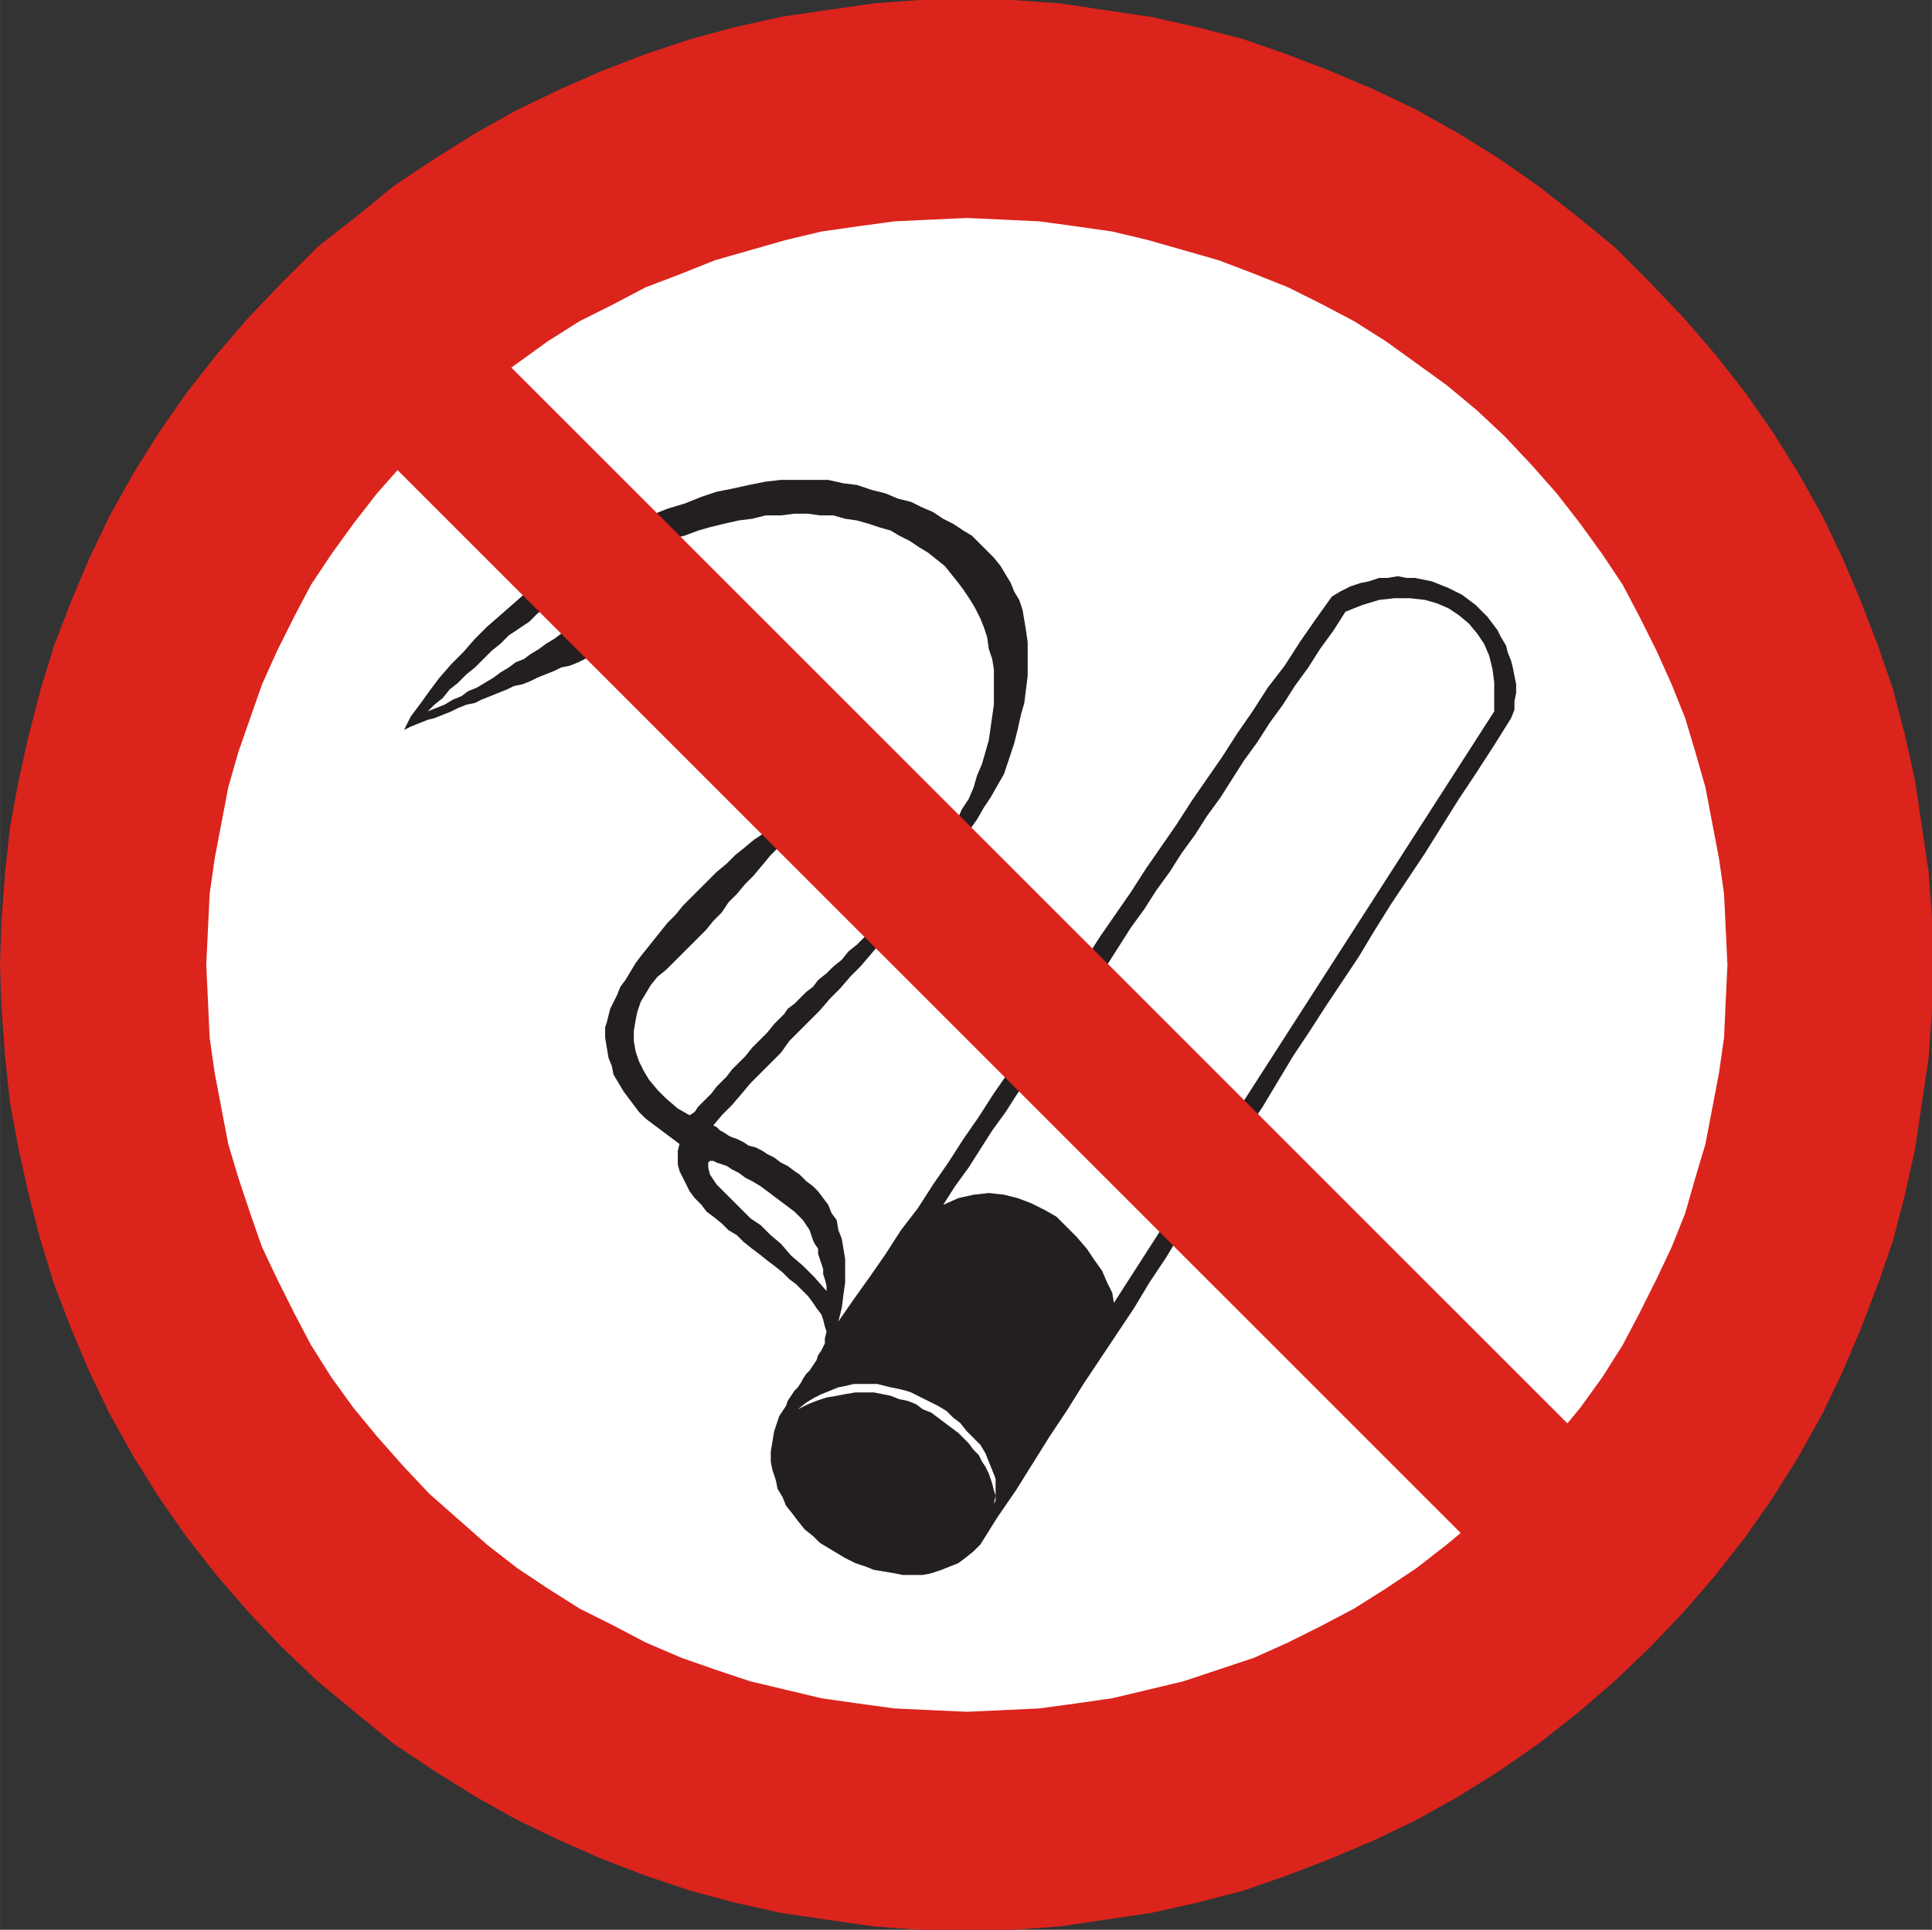 <?xml version="1.0" encoding="UTF-8" standalone="no"?>
<!-- Created with Inkscape (http://www.inkscape.org/) -->

<svg
   xmlns:dc="http://purl.org/dc/elements/1.1/"
   xmlns:cc="http://creativecommons.org/ns#"
   xmlns:rdf="http://www.w3.org/1999/02/22-rdf-syntax-ns#"
   xmlns:svg="http://www.w3.org/2000/svg"
   xmlns="http://www.w3.org/2000/svg"
   xmlns:sodipodi="http://sodipodi.sourceforge.net/DTD/sodipodi-0.dtd"
   xmlns:inkscape="http://www.inkscape.org/namespaces/inkscape"
   width="24.194mm"
   height="24.172mm"
   viewBox="0 0 85.725 85.65"
   id="svg10820"
   version="1.1"
   inkscape:version="0.91 r"
   sodipodi:docname="no-smoking.svg">
  <rect x="0" y="0" width="85.725" height="85.65" fill="#333333" stroke="none"/>
  <defs
     id="defs10822" />
  <sodipodi:namedview
     id="base"
     pagecolor="#ffffff"
     bordercolor="#666666"
     borderopacity="1.0"
     inkscape:pageopacity="0.0"
     inkscape:pageshadow="2"
     inkscape:zoom="5.6"
     inkscape:cx="-6.868066"
     inkscape:cy="37.206267"
     inkscape:document-units="px"
     inkscape:current-layer="layer1"
     showgrid="false"
     fit-margin-top="0"
     fit-margin-left="0"
     fit-margin-right="0"
     fit-margin-bottom="0"
     inkscape:window-width="1920"
     inkscape:window-height="1028"
     inkscape:window-x="-2"
     inkscape:window-y="-3"
     inkscape:window-maximized="1" />
  <g
     inkscape:label="Layer 1"
     inkscape:groupmode="layer"
     id="layer1"
     transform="translate(-348.566,-143.823)">
    <path
       inkscape:connector-curvature="0"
       id="path796"
       style="fill:#db241c;fill-opacity:1;fill-rule:evenodd;stroke:none"
       d="m 361.091,156.348 1.575,-1.575 1.725,-1.35 1.65,-1.35 1.8,-1.2 1.8,-1.125 1.875,-1.05 1.875,-0.9 1.875,-0.825 1.95,-0.75 2.025,-0.675 1.95,-0.525 2.025,-0.45 2.025,-0.3 2.1,-0.3 2.025,-0.15 4.125,0 2.1,0.15 4.05,0.6 2.025,0.45 2.025,0.525 1.95,0.675 1.95,0.75 1.95,0.825 1.875,0.9 1.875,1.05 1.8,1.125 1.725,1.2 1.725,1.35 1.65,1.35 1.575,1.575 1.5,1.575 1.425,1.65 1.35,1.725 1.2,1.725 1.125,1.8 1.05,1.875 0.9,1.875 0.825,1.95 0.75,1.95 0.675,1.95 0.525,2.025 0.45,2.025 0.6,4.05 0.15,2.025 0,4.125 -0.15,2.1 -0.6,4.05 -0.45,2.025 -0.525,2.025 -0.675,1.95 -0.75,1.95 -0.825,1.95 -0.9,1.875 -1.05,1.875 -1.125,1.8 -1.2,1.725 -1.35,1.725 -1.425,1.65 -1.5,1.575 -1.575,1.5 -1.65,1.425 -1.725,1.35 -1.725,1.2 -1.8,1.125 -1.875,1.05 -1.875,0.9 -1.95,0.825 -1.95,0.75 -1.95,0.675 -2.025,0.525 -2.025,0.45 -2.025,0.3 -2.025,0.3 -2.1,0.15 -4.125,0 -2.025,-0.15 -2.1,-0.3 -2.025,-0.3 -2.025,-0.45 -1.95,-0.525 -2.025,-0.675 -1.95,-0.75 -1.875,-0.825 -1.875,-0.9 -1.875,-1.05 -1.8,-1.125 -1.8,-1.2 -1.65,-1.35 -1.725,-1.425 -1.575,-1.5 -1.5,-1.575 -1.425,-1.65 -1.35,-1.725 -1.2,-1.725 -1.125,-1.8 -1.05,-1.875 -0.9,-1.875 -0.825,-1.95 -0.75,-1.95 -0.6,-1.95 -0.525,-2.025 -0.45,-2.025 -0.375,-2.025 -0.225,-2.025 -0.15,-2.1 -0.075,-2.025 0.075,-2.1 0.15,-2.025 0.225,-2.025 0.375,-2.025 0.45,-2.025 0.525,-2.025 0.6,-1.95 0.75,-1.95 0.825,-1.95 0.9,-1.875 1.05,-1.875 1.125,-1.8 1.2,-1.725 1.35,-1.725 1.425,-1.65 1.5,-1.575" />
    <path
       inkscape:connector-curvature="0"
       id="path798"
       style="fill:#ffffff;fill-opacity:1;fill-rule:evenodd;stroke:none"
       d="m 367.616,163.173 2.55,-2.25 2.7,-1.95 1.425,-0.9 1.5,-0.75 1.425,-0.75 1.575,-0.6 1.5,-0.6 3.15,-0.9 1.575,-0.375 1.575,-0.225 1.65,-0.225 1.575,-0.075 1.65,-0.075 1.65,0.075 1.575,0.075 1.65,0.225 1.575,0.225 1.575,0.375 3.15,0.9 1.575,0.6 1.5,0.6 1.5,0.75 1.425,0.75 1.425,0.9 2.7,1.95 1.35,1.125 1.2,1.125 1.2,1.275 1.125,1.275 1.05,1.35 0.975,1.35 0.9,1.35 0.75,1.425 0.75,1.5 0.675,1.5 0.6,1.5 0.45,1.5 0.45,1.575 0.6,3.15 0.225,1.575 0.15,3.15 -0.075,1.575 -0.075,1.65 -0.225,1.575 -0.6,3.15 -0.45,1.5 -0.45,1.575 -0.6,1.5 -0.675,1.425 -0.75,1.5 -0.75,1.425 -0.9,1.425 -0.975,1.35 -1.05,1.275 -1.125,1.275 -1.2,1.275 -1.2,1.125 -1.35,1.125 -1.35,1.05 -1.35,0.9 -1.425,0.9 -1.425,0.75 -1.5,0.75 -1.5,0.675 -3.15,1.05 -3.15,0.75 -1.575,0.225 -1.65,0.225 -1.575,0.075 -1.65,0.075 -1.65,-0.075 -1.575,-0.075 -1.65,-0.225 -1.575,-0.225 -3.15,-0.75 -1.575,-0.525 -1.5,-0.525 -1.575,-0.675 -1.425,-0.75 -1.5,-0.75 -1.425,-0.9 -1.35,-0.9 -1.35,-1.05 -2.55,-2.25 -1.2,-1.275 -1.125,-1.275 -1.05,-1.275 -0.975,-1.35 -0.9,-1.425 -0.75,-1.425 -0.75,-1.5 -0.675,-1.425 -0.525,-1.5 -0.525,-1.575 -0.45,-1.5 -0.6,-3.15 -0.225,-1.575 -0.075,-1.65 -0.075,-1.575 0.15,-3.15 0.225,-1.575 0.6,-3.15 0.45,-1.575 1.05,-3 0.675,-1.5 0.75,-1.5 0.75,-1.425 0.9,-1.35 0.975,-1.35 1.05,-1.35 1.125,-1.275 1.2,-1.275" />
    <path
       inkscape:connector-curvature="0"
       id="path800"
       style="fill:#231f20;fill-opacity:1;fill-rule:evenodd;stroke:none"
       d="m 366.491,176.223 0.3,-0.6 0.45,-0.6 0.375,-0.525 0.45,-0.6 0.525,-0.6 0.525,-0.525 0.525,-0.6 0.525,-0.525 1.8,-1.575 0.675,-0.45 0.675,-0.525 0.675,-0.45 0.675,-0.375 0.675,-0.45 0.675,-0.375 0.75,-0.375 0.675,-0.375 0.75,-0.3 0.75,-0.225 0.75,-0.3 0.675,-0.225 0.75,-0.15 0.675,-0.15 0.75,-0.15 0.675,-0.075 2.1,0 0.675,0.15 0.6,0.075 0.675,0.225 0.6,0.15 0.525,0.225 0.6,0.15 0.45,0.225 0.525,0.225 0.45,0.3 0.45,0.225 0.45,0.3 0.375,0.225 0.975,0.975 0.3,0.375 0.45,0.75 0.15,0.375 0.225,0.375 0.15,0.45 0.15,0.9 0.075,0.525 0,1.5 -0.15,1.2 -0.15,0.525 -0.15,0.675 -0.15,0.6 -0.45,1.35 -0.6,1.05 -0.3,0.45 -0.3,0.525 -0.75,1.05 -0.3,0.525 -0.375,0.525 -0.45,0.45 -0.75,1.05 -0.45,0.45 -0.375,0.525 -0.45,0.45 -0.45,0.525 -0.375,0.45 -0.45,0.525 -0.45,0.45 -0.45,0.525 -0.45,0.45 -0.45,0.525 -1.35,1.35 -0.375,0.525 -1.35,1.35 -0.375,0.45 -0.45,0.525 -0.45,0.45 -0.375,0.45 0.15,0.075 0.15,0.15 0.15,0.075 0.225,0.15 0.15,0.075 0.225,0.075 0.3,0.15 0.225,0.15 0.3,0.075 0.3,0.15 0.225,0.15 0.3,0.15 0.3,0.225 0.3,0.15 0.3,0.225 0.225,0.15 0.3,0.3 0.3,0.225 0.225,0.225 0.45,0.6 0.15,0.375 0.225,0.3 0.075,0.45 0.15,0.375 0.15,0.9 0,1.05 -0.075,0.525 -0.075,0.6 -0.15,0.6 0.675,-0.975 0.75,-1.05 0.675,-0.975 0.675,-1.05 0.75,-0.975 0.675,-1.05 0.675,-0.975 0.675,-1.05 0.675,-0.975 0.675,-1.05 1.35,-1.95 0.675,-1.05 2.025,-2.925 0.675,-1.05 1.35,-1.95 0.675,-1.05 1.35,-1.95 0.675,-1.05 1.35,-1.95 0.675,-1.05 0.675,-0.975 0.675,-1.05 0.75,-0.975 0.675,-1.05 0.675,-0.975 0.75,-1.05 0.375,-0.225 0.45,-0.225 0.45,-0.15 0.375,-0.075 0.45,-0.15 0.375,0 0.45,-0.075 0.375,0.075 0.375,0 0.75,0.15 0.75,0.3 0.6,0.3 0.3,0.225 0.3,0.225 0.525,0.525 0.45,0.6 0.15,0.3 0.225,0.375 0.075,0.3 0.15,0.375 0.075,0.3 0.15,0.75 0,0.375 -0.075,0.375 0,0.375 -0.15,0.375 -0.75,1.2 -0.825,1.275 -0.75,1.125 -1.5,2.4 -1.5,2.25 -0.75,1.2 -0.675,1.125 -1.5,2.25 -0.675,1.05 -0.75,1.125 -1.35,2.25 -0.75,1.125 -0.675,1.125 -0.75,1.05 -0.675,1.125 -0.75,1.125 -0.675,1.125 -0.75,1.125 -0.675,1.125 -2.25,3.375 -0.75,1.2 -0.75,1.125 -1.5,2.4 -0.825,1.2 -0.75,1.2 -0.3,0.3 -0.375,0.3 -0.3,0.225 -0.75,0.3 -0.45,0.15 -0.375,0.075 -0.9,0 -0.375,-0.075 -0.9,-0.15 -0.375,-0.15 -0.45,-0.15 -0.45,-0.225 -1.125,-0.675 -0.3,-0.3 -0.375,-0.3 -0.3,-0.375 -0.225,-0.3 -0.3,-0.375 -0.15,-0.375 -0.225,-0.375 -0.075,-0.375 -0.15,-0.45 -0.075,-0.375 0,-0.45 0.15,-0.9 0.225,-0.675 0.3,-0.45 0.075,-0.225 0.3,-0.45 0.15,-0.15 0.15,-0.225 0.075,-0.15 0.15,-0.225 0.15,-0.15 0.3,-0.45 0.075,-0.225 0.15,-0.225 0.15,-0.3 0,-0.225 0.075,-0.3 -0.075,-0.225 -0.075,-0.3 -0.075,-0.225 -0.225,-0.3 -0.15,-0.225 -0.225,-0.3 -0.525,-0.525 -0.3,-0.225 -0.3,-0.3 -0.375,-0.3 -0.3,-0.225 -0.375,-0.3 -0.3,-0.225 -0.375,-0.3 -0.3,-0.3 -0.375,-0.225 -0.3,-0.3 -0.375,-0.3 -0.3,-0.225 -0.225,-0.3 -0.3,-0.3 -0.225,-0.3 -0.45,-0.9 -0.075,-0.3 0,-0.6 0.075,-0.3 -1.2,-0.9 -0.3,-0.225 -0.3,-0.3 -0.675,-0.9 -0.45,-0.75 -0.075,-0.375 -0.15,-0.375 -0.15,-0.9 0,-0.45 0.075,-0.225 0.15,-0.6 0.3,-0.6 0.15,-0.375 0.225,-0.3 0.45,-0.75 0.225,-0.3 1.2,-1.5 0.375,-0.375 0.3,-0.375 1.5,-1.5 0.45,-0.375 0.375,-0.375 0.375,-0.3 0.45,-0.375 0.45,-0.3 0.375,-0.375 0.45,-0.3 0.375,-0.3 0.45,-0.3 0.45,-0.225 0.375,-0.3 0.45,-0.225 -0.525,-0.45 -0.45,-0.45 -0.45,-0.375 -0.525,-0.45 -0.45,-0.45 -0.525,-0.45 -0.45,-0.375 -0.45,-0.45 -0.525,-0.45 -0.45,-0.45 -0.525,-0.45 -0.45,-0.375 -0.45,-0.45 -0.525,-0.45 -0.45,-0.45 -0.525,-0.375 -0.3,0.075 -0.75,0.3 -0.3,0.15 -0.75,0.3 -0.3,0.075 -0.75,0.3 -0.3,0.15 -0.375,0.15 -0.375,0.075 -0.3,0.15 -0.375,0.15 -0.375,0.15 -0.3,0.15 -0.375,0.15 -0.375,0.075 -0.3,0.15 -0.75,0.3 -0.375,0.15 -0.3,0.15 -0.375,0.075 -0.375,0.15 -0.3,0.15 -0.75,0.3 -0.3,0.075 -0.75,0.3 -0.3,0.15" />
    <path
       inkscape:connector-curvature="0"
       id="path802"
       style="fill:#ffffff;fill-opacity:1;fill-rule:evenodd;stroke:none"
       d="m 408.266,170.973 -0.525,0.825 -0.6,0.825 -0.525,0.825 -0.6,0.825 -0.525,0.825 -0.6,0.825 -0.525,0.825 -0.6,0.825 -1.05,1.65 -0.6,0.825 -0.525,0.825 -0.6,0.825 -0.525,0.825 -0.6,0.825 -0.525,0.825 -0.6,0.825 -1.05,1.65 -0.6,0.825 -0.525,0.825 -0.6,0.75 -0.525,0.825 -0.6,0.825 -0.525,0.825 -0.6,0.825 -0.525,0.825 -0.6,0.825 -1.05,1.65 -0.6,0.825 -0.525,0.825 0.675,-0.3 0.675,-0.15 0.675,-0.075 0.675,0.075 0.6,0.15 0.6,0.225 0.6,0.3 0.525,0.3 0.9,0.9 0.45,0.525 0.3,0.45 0.375,0.525 0.225,0.525 0.225,0.45 0.075,0.45 16.875,-26.25 0,-1.275 -0.075,-0.6 -0.15,-0.6 -0.225,-0.525 -0.3,-0.45 -0.375,-0.45 -0.45,-0.375 -0.45,-0.3 -0.525,-0.225 -0.525,-0.15 -0.675,-0.075 -0.675,0 -0.675,0.075 -0.75,0.225 -0.75,0.3" />
    <path
       inkscape:connector-curvature="0"
       id="path804"
       style="fill:#ffffff;fill-opacity:1;fill-rule:evenodd;stroke:none"
       d="m 367.541,175.398 0.3,-0.3 0.375,-0.3 0.3,-0.375 0.375,-0.3 0.375,-0.375 0.375,-0.3 0.75,-0.75 0.375,-0.3 0.375,-0.375 0.9,-0.6 0.375,-0.375 1.35,-0.9 0.525,-0.3 0.9,-0.6 0.525,-0.3 0.525,-0.225 0.525,-0.3 0.525,-0.225 1.05,-0.45 0.6,-0.15 0.6,-0.225 0.525,-0.15 0.6,-0.15 0.675,-0.15 0.6,-0.075 0.6,-0.15 0.675,0 0.6,-0.075 0.6,0 0.525,0.075 0.6,0 0.525,0.15 0.525,0.075 0.525,0.15 0.45,0.15 0.525,0.15 0.375,0.225 0.45,0.225 0.45,0.3 0.375,0.225 0.75,0.6 0.6,0.75 0.225,0.3 0.3,0.45 0.225,0.375 0.225,0.45 0.15,0.375 0.15,0.45 0.075,0.525 0.15,0.45 0.075,0.45 0,1.575 -0.225,1.575 -0.3,1.05 -0.225,0.525 -0.15,0.525 -0.225,0.525 -0.3,0.45 -0.225,0.525 -0.3,0.45 -0.3,0.525 -0.375,0.45 -0.6,0.9 -0.375,0.375 -0.3,0.45 -0.375,0.375 -0.375,0.45 -0.75,0.75 -0.3,0.375 -0.375,0.375 -0.375,0.3 -0.3,0.375 -0.375,0.3 -0.3,0.3 -0.375,0.3 -0.225,0.3 -0.3,0.225 -0.525,0.525 -0.3,0.225 -0.15,0.225 -0.45,0.45 -0.3,0.375 -0.675,0.675 -0.3,0.375 -0.6,0.6 -0.225,0.3 -0.45,0.45 -0.225,0.3 -0.6,0.6 -0.15,0.225 -0.225,0.15 -0.525,-0.3 -0.525,-0.45 -0.375,-0.375 -0.375,-0.45 -0.225,-0.375 -0.225,-0.45 -0.15,-0.45 -0.075,-0.45 0,-0.45 0.075,-0.45 0.075,-0.375 0.15,-0.45 0.45,-0.75 0.3,-0.375 0.375,-0.3 1.8,-1.8 0.3,-0.375 0.375,-0.375 0.3,-0.45 0.375,-0.375 0.375,-0.45 0.375,-0.375 0.75,-0.9 0.75,-0.75 0.3,-0.45 0.75,-0.75 0.3,-0.375 1.2,-1.2 0.225,-0.15 0.375,-0.375 0.225,-0.075 0.075,-0.075 0.225,0 0,0.075 0,-0.075 -0.075,0 -0.3,-0.3 -0.225,-0.15 -0.525,-0.525 -0.3,-0.225 -0.675,-0.675 -0.375,-0.3 -0.75,-0.75 -0.45,-0.375 -0.375,-0.375 -0.45,-0.375 -0.375,-0.375 -0.45,-0.375 -0.75,-0.75 -0.375,-0.3 -0.975,-0.975 -0.3,-0.225 -0.225,-0.225 -0.45,-0.45 -0.15,-0.075 0,-0.075 -0.375,0.075 -0.3,0.15 -0.75,0.15 -0.3,0.15 -0.75,0.3 -0.3,0.15 -0.375,0.15 -0.3,0.15 -0.375,0.225 -0.3,0.15 -0.375,0.225 -0.3,0.225 -0.375,0.15 -0.3,0.225 -0.375,0.225 -0.3,0.225 -0.375,0.225 -0.3,0.225 -0.375,0.15 -0.3,0.225 -0.375,0.225 -0.3,0.225 -0.375,0.225 -0.375,0.225 -0.375,0.15 -0.3,0.225 -0.375,0.15 -0.375,0.225 -0.75,0.3" />
    <path
       inkscape:connector-curvature="0"
       id="path806"
       style="fill:#ffffff;fill-opacity:1;fill-rule:evenodd;stroke:none"
       d="m 379.991,195.423 0,0.225 0.075,0.3 0.3,0.45 1.5,1.5 0.45,0.3 0.45,0.45 0.45,0.375 0.45,0.525 0.525,0.45 0.525,0.525 0.525,0.6 0,-0.225 -0.075,-0.3 -0.075,-0.225 0,-0.225 -0.225,-0.675 0,-0.225 -0.15,-0.225 -0.075,-0.15 -0.15,-0.45 -0.3,-0.45 -0.375,-0.375 -0.3,-0.225 -0.3,-0.225 -0.3,-0.225 -0.6,-0.45 -0.375,-0.225 -0.3,-0.15 -0.3,-0.225 -0.3,-0.15 -0.225,-0.15 -0.225,-0.075 -0.225,-0.075 -0.15,-0.075 -0.15,0 -0.075,0.075" />
    <path
       inkscape:connector-curvature="0"
       id="path808"
       style="fill:#ffffff;fill-opacity:1;fill-rule:evenodd;stroke:none"
       d="m 383.966,206.373 0.45,-0.225 0.375,-0.15 0.45,-0.15 0.45,-0.075 0.375,-0.075 0.45,-0.075 0.825,0 0.75,0.15 0.375,0.15 0.375,0.075 0.375,0.15 0.3,0.225 0.375,0.15 0.3,0.225 0.9,0.675 0.45,0.45 0.225,0.3 0.225,0.225 0.15,0.3 0.15,0.225 0.15,0.3 0.15,0.45 0.075,0.3 0.075,0.225 0,0.225 -0.075,0.15 0.075,-0.375 0,-0.75 -0.45,-1.125 -0.225,-0.375 -0.6,-0.6 -0.3,-0.375 -0.3,-0.225 -0.3,-0.3 -0.375,-0.225 -1.2,-0.6 -0.225,-0.075 -0.3,-0.075 -0.375,-0.075 -0.6,-0.15 -1.05,0 -0.3,0.075 -0.375,0.075 -0.75,0.3 -0.3,0.15 -0.375,0.225 -0.375,0.3" />
    <path
       inkscape:connector-curvature="0"
       id="path850"
       style="fill:#db241c;fill-opacity:1;fill-rule:evenodd;stroke:none"
       d="m 364.241,162.723 5.625,-3.975 51.15,51.15 -4.65,4.95 -52.125,-52.125" />
  </g>
</svg>
